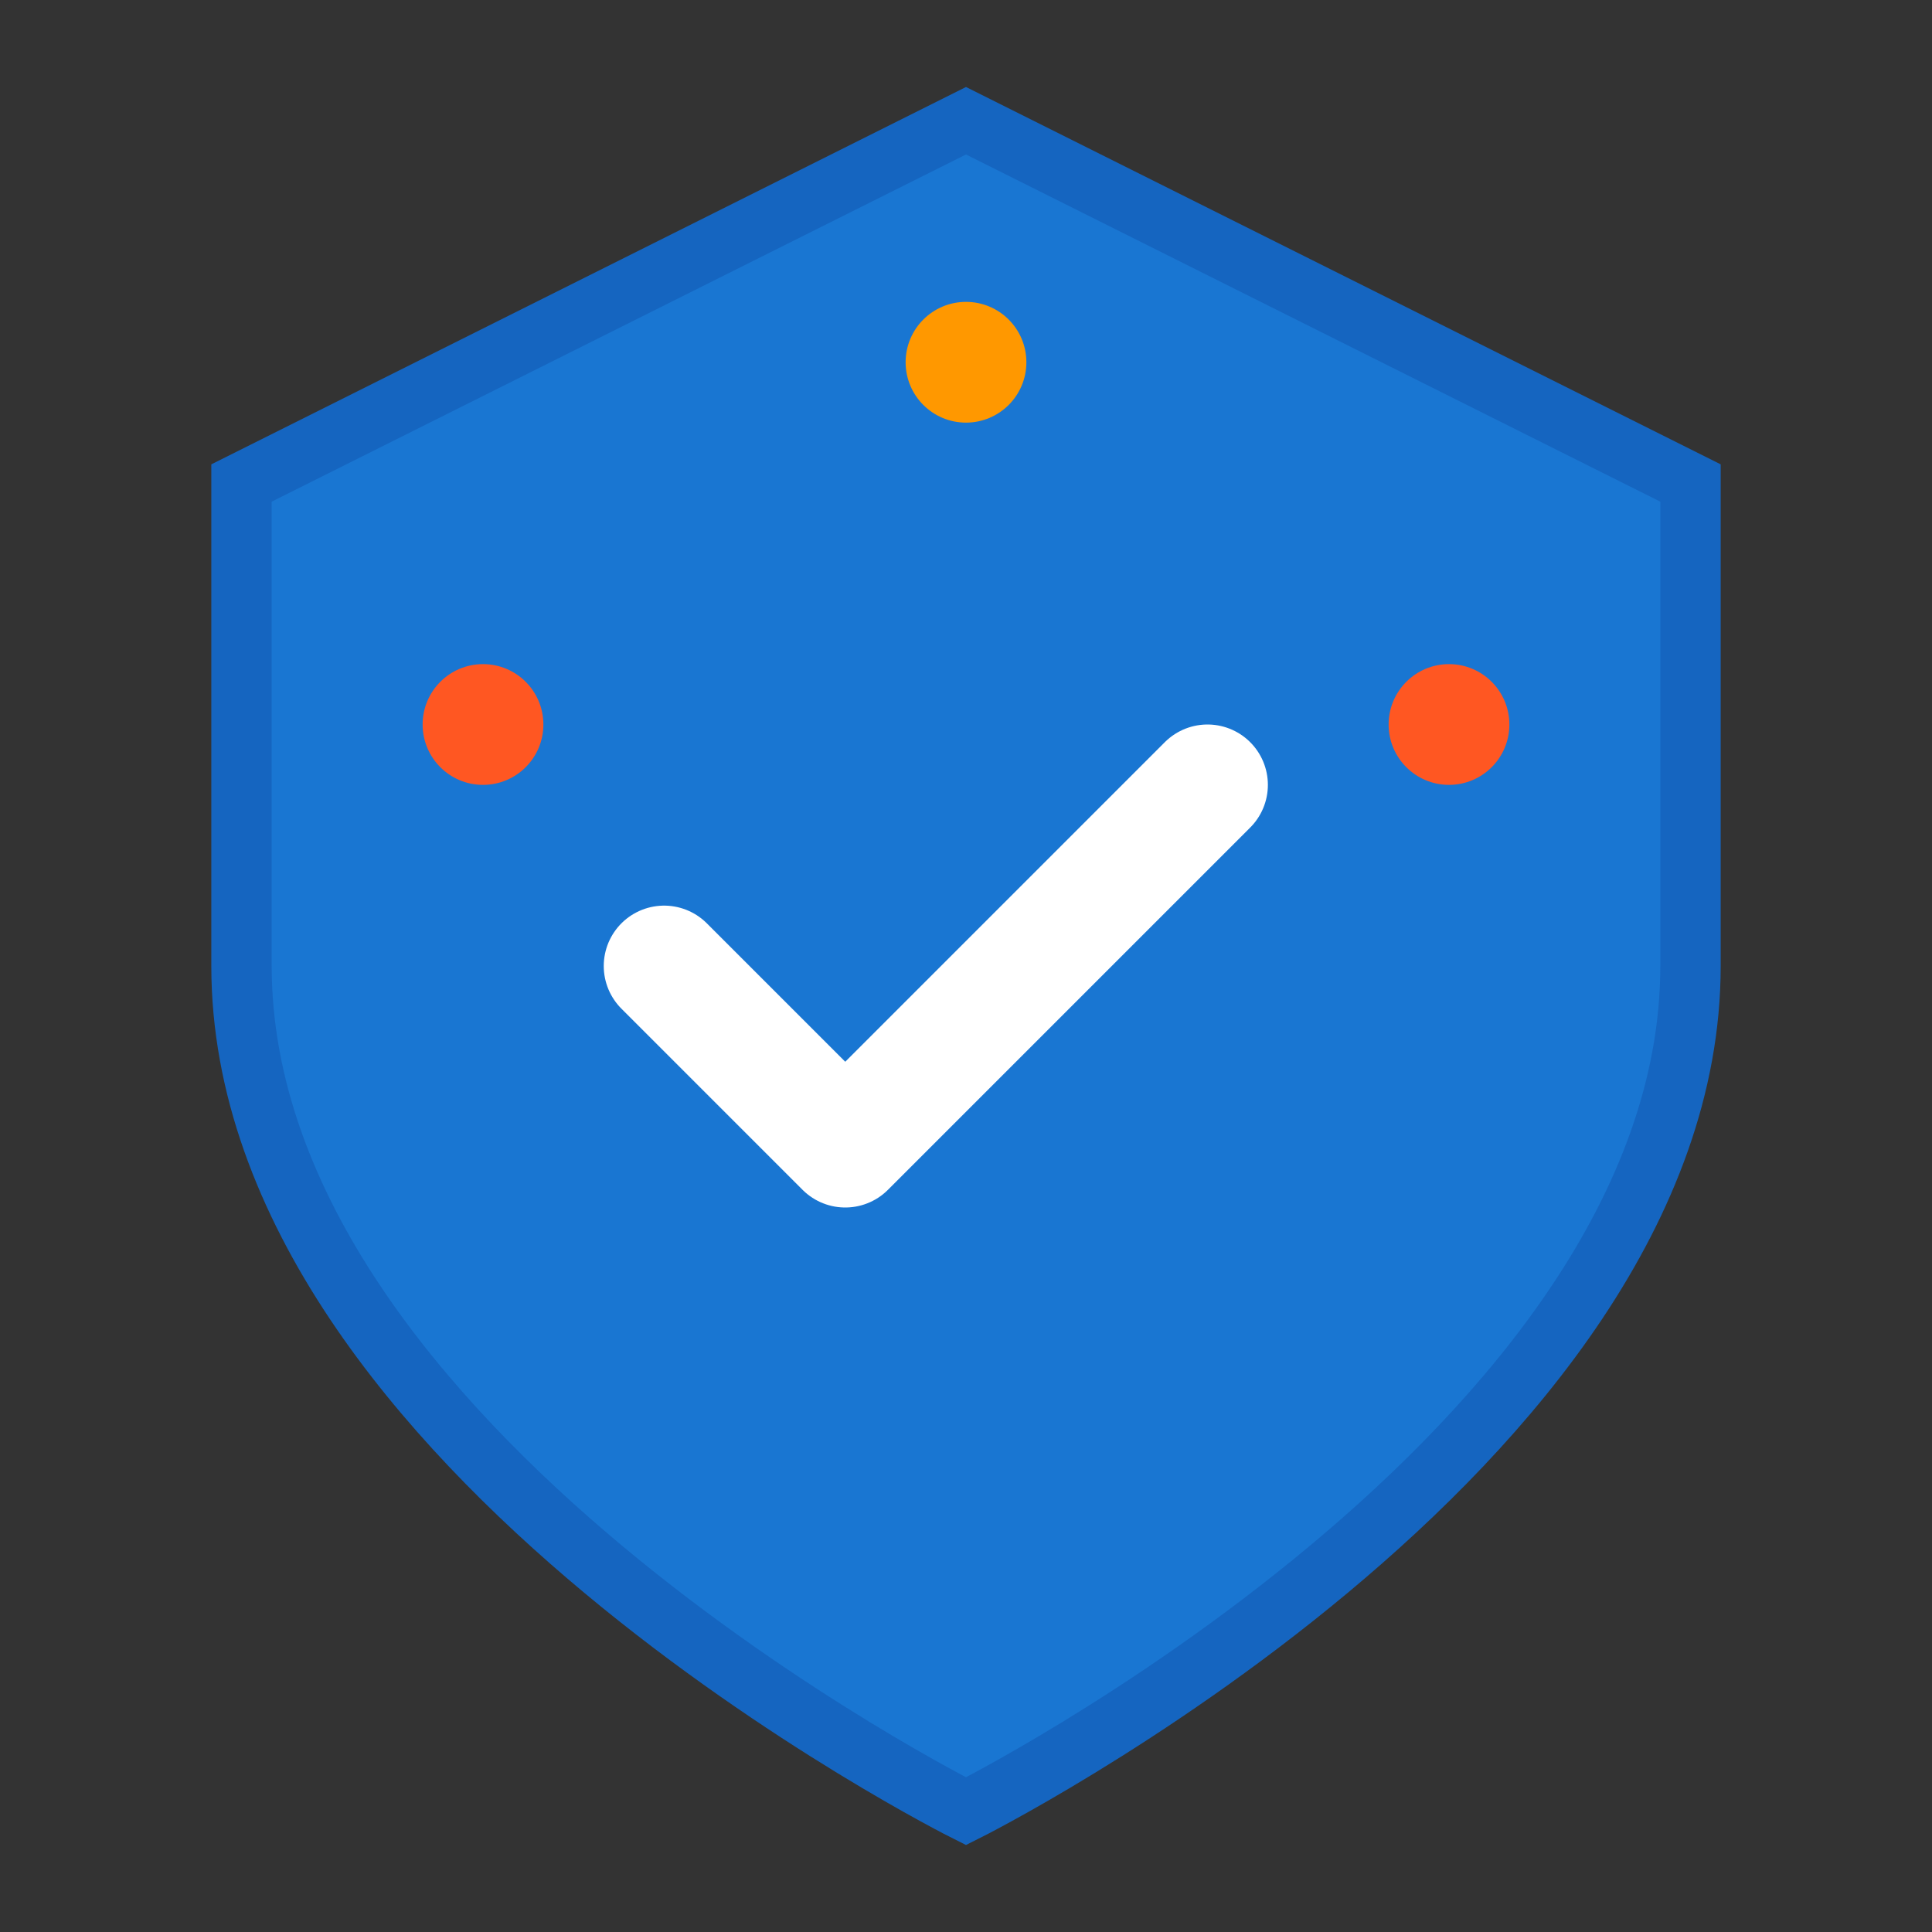 <svg xmlns="http://www.w3.org/2000/svg" viewBox="0 0 32 32" fill="none">
  <rect x="0" y="0" width="32" height="32" fill="#333333" stroke="none"/>
  <!-- Shield background -->
  <path d="M16 2L4 8v8c0 8 12 14 12 14s12-6 12-14V8L16 2z" fill="#1976d2" stroke="#1565c0" stroke-width="1"/>
  
  <!-- Security checkmark -->
  <path d="M11 16l3 3 6-6" stroke="white" stroke-width="2" stroke-linecap="round" stroke-linejoin="round"/>
  
  <!-- Vulnerability indicator dots -->
  <circle cx="8" cy="12" r="1" fill="#ff5722"/>
  <circle cx="24" cy="12" r="1" fill="#ff5722"/>
  <circle cx="16" cy="6" r="1" fill="#ff9800"/>
</svg>

